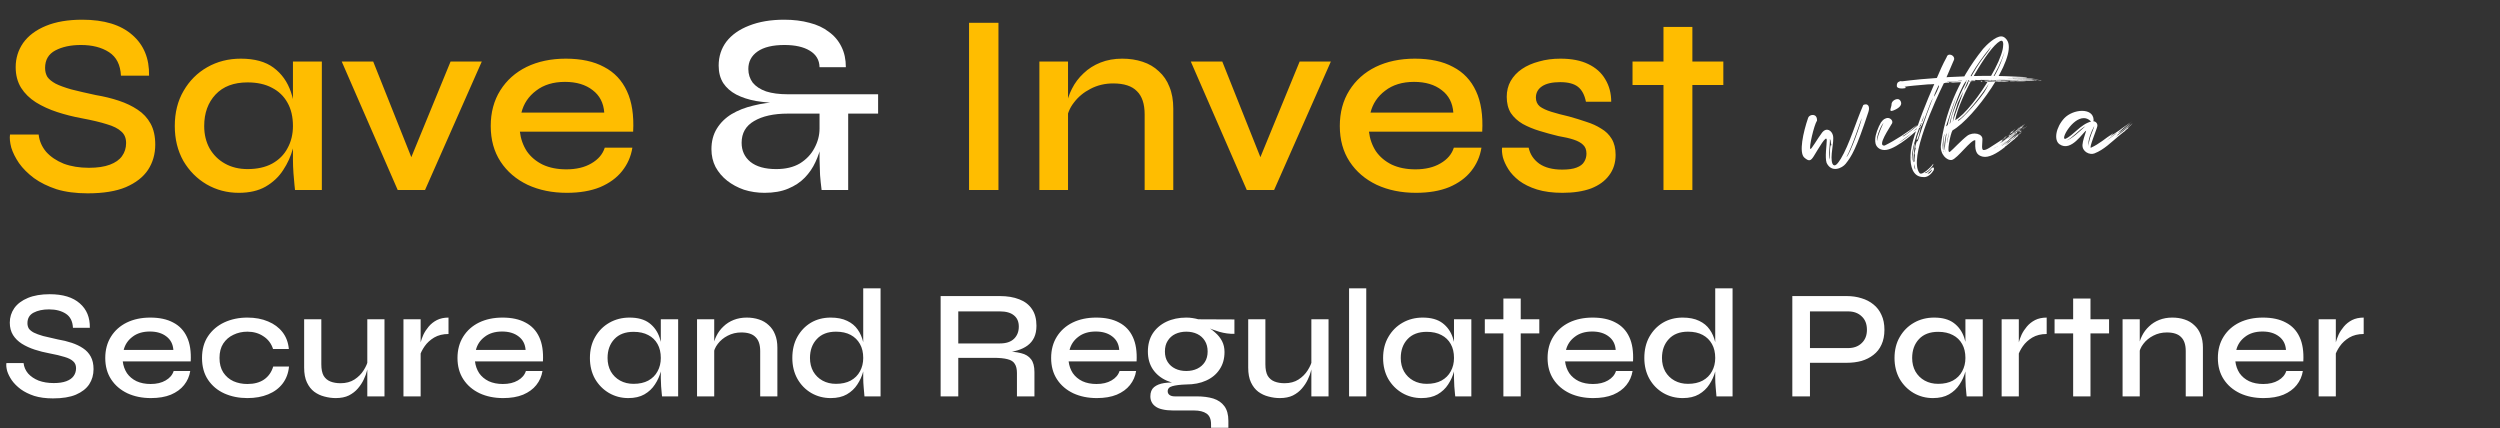 <svg width="969" height="166" viewBox="0 0 969 166" fill="none" xmlns="http://www.w3.org/2000/svg">
<rect x="0" y="0" width="969" height="166" fill="#333333" stroke="none"/>
<path d="M3.877 52.137H14.977C15.244 54.603 16.21 56.837 17.877 58.837C19.61 60.77 21.877 62.303 24.677 63.437C27.544 64.503 30.81 65.037 34.477 65.037C37.744 65.037 40.444 64.637 42.577 63.837C44.71 63.037 46.277 61.937 47.277 60.537C48.344 59.07 48.877 57.37 48.877 55.437C48.877 53.503 48.244 52.003 46.977 50.937C45.777 49.803 43.91 48.87 41.377 48.137C38.844 47.337 35.61 46.57 31.677 45.837C28.41 45.237 25.244 44.437 22.177 43.437C19.11 42.437 16.344 41.17 13.877 39.637C11.477 38.103 9.577 36.237 8.177 34.037C6.777 31.77 6.077 29.103 6.077 26.037C6.077 22.57 7.044 19.437 8.977 16.637C10.977 13.837 13.91 11.637 17.777 10.037C21.644 8.437 26.344 7.637 31.877 7.637C40.344 7.637 46.81 9.603 51.277 13.537C55.744 17.403 57.91 22.67 57.777 29.337H46.877C46.677 25.137 45.144 22.103 42.277 20.237C39.41 18.37 35.777 17.437 31.377 17.437C27.444 17.437 24.144 18.137 21.477 19.537C18.81 20.937 17.477 23.203 17.477 26.337C17.477 27.67 17.777 28.837 18.377 29.837C19.044 30.77 20.11 31.637 21.577 32.437C23.044 33.17 25.044 33.903 27.577 34.637C30.177 35.303 33.344 36.037 37.077 36.837C40.277 37.37 43.277 38.103 46.077 39.037C48.877 39.97 51.31 41.137 53.377 42.537C55.51 43.937 57.177 45.737 58.377 47.937C59.577 50.137 60.177 52.837 60.177 56.037C60.177 59.703 59.244 62.97 57.377 65.837C55.51 68.637 52.644 70.87 48.777 72.537C44.977 74.137 40.044 74.937 33.977 74.937C29.377 74.937 25.344 74.403 21.877 73.337C18.477 72.203 15.577 70.77 13.177 69.037C10.777 67.237 8.844 65.303 7.377 63.237C5.977 61.17 4.977 59.17 4.377 57.237C3.844 55.237 3.677 53.537 3.877 52.137ZM92.546 74.737C88.013 74.737 83.847 73.637 80.046 71.437C76.313 69.237 73.313 66.203 71.046 62.337C68.847 58.403 67.746 53.903 67.746 48.837C67.746 43.637 68.88 39.103 71.147 35.237C73.413 31.303 76.48 28.237 80.347 26.037C84.213 23.837 88.546 22.737 93.347 22.737C98.68 22.737 102.913 23.903 106.046 26.237C109.18 28.57 111.413 31.703 112.746 35.637C114.08 39.57 114.746 43.97 114.746 48.837C114.746 51.57 114.346 54.47 113.546 57.537C112.746 60.537 111.48 63.337 109.746 65.937C108.08 68.537 105.813 70.67 102.946 72.337C100.146 73.937 96.68 74.737 92.546 74.737ZM95.947 65.537C99.68 65.537 102.846 64.837 105.446 63.437C108.113 61.97 110.113 59.97 111.446 57.437C112.846 54.903 113.546 52.037 113.546 48.837C113.546 45.303 112.846 42.303 111.446 39.837C110.046 37.303 108.046 35.37 105.446 34.037C102.846 32.637 99.68 31.937 95.947 31.937C90.613 31.937 86.48 33.503 83.546 36.637C80.613 39.77 79.147 43.837 79.147 48.837C79.147 52.103 79.847 55.003 81.246 57.537C82.713 60.07 84.713 62.037 87.246 63.437C89.78 64.837 92.68 65.537 95.947 65.537ZM113.546 23.837H124.746V73.637H114.346C114.346 73.637 114.28 73.003 114.146 71.737C114.013 70.47 113.88 68.937 113.746 67.137C113.613 65.27 113.546 63.503 113.546 61.837V23.837ZM161.348 65.737H157.448L174.648 23.837H186.748L164.748 73.637H154.148L132.448 23.837H144.648L161.348 65.737ZM234.407 57.237H245.107C244.574 60.637 243.241 63.67 241.107 66.337C239.041 68.937 236.207 71.003 232.607 72.537C229.007 74.003 224.707 74.737 219.707 74.737C214.041 74.737 208.974 73.703 204.507 71.637C200.041 69.503 196.541 66.503 194.007 62.637C191.474 58.77 190.207 54.17 190.207 48.837C190.207 43.57 191.441 38.97 193.907 35.037C196.374 31.103 199.774 28.07 204.107 25.937C208.507 23.803 213.574 22.737 219.307 22.737C225.241 22.737 230.174 23.803 234.107 25.937C238.107 28.003 241.074 31.137 243.007 35.337C244.941 39.47 245.741 44.703 245.407 51.037H201.507C201.841 53.837 202.741 56.37 204.207 58.637C205.741 60.837 207.807 62.57 210.407 63.837C213.007 65.037 216.041 65.637 219.507 65.637C223.374 65.637 226.607 64.87 229.207 63.337C231.874 61.803 233.607 59.77 234.407 57.237ZM219.007 31.737C214.474 31.737 210.741 32.87 207.807 35.137C204.874 37.337 202.974 40.17 202.107 43.637H234.207C233.941 39.903 232.441 37.003 229.707 34.937C226.974 32.803 223.407 31.737 219.007 31.737ZM375.604 8.837H387.004V73.637H375.604V8.837ZM402.866 23.837H413.966V73.637H402.866V23.837ZM434.966 22.737C437.833 22.737 440.466 23.137 442.866 23.937C445.333 24.737 447.433 25.97 449.166 27.637C450.966 29.237 452.333 31.237 453.266 33.637C454.266 36.037 454.766 38.87 454.766 42.137V73.637H443.666V44.337C443.666 40.27 442.666 37.27 440.666 35.337C438.733 33.337 435.666 32.337 431.466 32.337C428.266 32.337 425.333 33.037 422.666 34.437C420.066 35.77 417.933 37.537 416.266 39.737C414.599 41.87 413.633 44.237 413.366 46.837L413.266 41.437C413.599 38.97 414.333 36.637 415.466 34.437C416.599 32.17 418.099 30.17 419.966 28.437C421.833 26.637 424.033 25.237 426.566 24.237C429.099 23.237 431.899 22.737 434.966 22.737ZM490.45 65.737H486.55L503.75 23.837H515.85L493.85 73.637H483.25L461.55 23.837H473.75L490.45 65.737ZM563.509 57.237H574.209C573.676 60.637 572.342 63.67 570.209 66.337C568.142 68.937 565.309 71.003 561.709 72.537C558.109 74.003 553.809 74.737 548.809 74.737C543.142 74.737 538.076 73.703 533.609 71.637C529.142 69.503 525.642 66.503 523.109 62.637C520.576 58.77 519.309 54.17 519.309 48.837C519.309 43.57 520.542 38.97 523.009 35.037C525.476 31.103 528.876 28.07 533.209 25.937C537.609 23.803 542.676 22.737 548.409 22.737C554.342 22.737 559.276 23.803 563.209 25.937C567.209 28.003 570.176 31.137 572.109 35.337C574.042 39.47 574.842 44.703 574.509 51.037H530.609C530.942 53.837 531.842 56.37 533.309 58.637C534.842 60.837 536.909 62.57 539.509 63.837C542.109 65.037 545.142 65.637 548.609 65.637C552.476 65.637 555.709 64.87 558.309 63.337C560.976 61.803 562.709 59.77 563.509 57.237ZM548.109 31.737C543.576 31.737 539.842 32.87 536.909 35.137C533.976 37.337 532.076 40.17 531.209 43.637H563.309C563.042 39.903 561.542 37.003 558.809 34.937C556.076 32.803 552.509 31.737 548.109 31.737ZM582.209 57.237H592.509C593.042 59.77 594.409 61.837 596.609 63.437C598.809 64.97 601.776 65.737 605.509 65.737C607.909 65.737 609.776 65.47 611.109 64.937C612.509 64.403 613.476 63.67 614.009 62.737C614.609 61.803 614.909 60.737 614.909 59.537C614.909 58.07 614.476 56.937 613.609 56.137C612.809 55.337 611.609 54.67 610.009 54.137C608.409 53.603 606.409 53.137 604.009 52.737C601.542 52.137 599.109 51.47 596.709 50.737C594.309 50.003 592.142 49.103 590.209 48.037C588.276 46.903 586.742 45.503 585.609 43.837C584.542 42.103 584.009 40.003 584.009 37.537C584.009 35.27 584.509 33.237 585.509 31.437C586.576 29.57 588.042 28.003 589.909 26.737C591.776 25.47 593.976 24.503 596.509 23.837C599.042 23.103 601.809 22.737 604.809 22.737C609.142 22.737 612.742 23.437 615.609 24.837C618.542 26.237 620.742 28.203 622.209 30.737C623.742 33.27 624.509 36.17 624.509 39.437H614.709C614.176 36.77 613.142 34.837 611.609 33.637C610.076 32.437 607.776 31.837 604.709 31.837C601.642 31.837 599.309 32.37 597.709 33.437C596.109 34.503 595.309 35.97 595.309 37.837C595.309 39.237 595.809 40.37 596.809 41.237C597.876 42.037 599.376 42.737 601.309 43.337C603.242 43.937 605.509 44.537 608.109 45.137C610.509 45.803 612.776 46.503 614.909 47.237C617.042 47.903 618.942 48.77 620.609 49.837C622.342 50.837 623.709 52.17 624.709 53.837C625.709 55.503 626.209 57.57 626.209 60.037C626.209 63.103 625.376 65.737 623.709 67.937C622.109 70.137 619.776 71.837 616.709 73.037C613.642 74.17 609.942 74.737 605.609 74.737C601.809 74.737 598.509 74.303 595.709 73.437C592.976 72.57 590.676 71.437 588.809 70.037C587.009 68.637 585.609 67.137 584.609 65.537C583.609 63.937 582.909 62.403 582.509 60.937C582.176 59.47 582.076 58.237 582.209 57.237ZM632.764 23.837H667.964V32.937H632.764V23.837ZM644.764 10.437H655.964V73.637H644.764V10.437Z" fill="#FFBD00"/>
<path d="M296.354 74.737C293.554 74.737 290.888 74.337 288.354 73.537C285.888 72.67 283.721 71.503 281.854 70.037C279.988 68.57 278.488 66.803 277.354 64.737C276.288 62.67 275.754 60.37 275.754 57.837C275.754 54.77 276.454 52.103 277.854 49.837C279.254 47.57 281.154 45.703 283.554 44.237C286.021 42.77 288.821 41.67 291.954 40.937C295.088 40.137 298.421 39.67 301.954 39.537L302.354 40.037C299.021 39.903 295.888 39.603 292.954 39.137C290.088 38.603 287.554 37.77 285.354 36.637C283.221 35.503 281.554 34.037 280.354 32.237C279.154 30.37 278.554 28.103 278.554 25.437C278.554 21.903 279.554 18.803 281.554 16.137C283.621 13.47 286.554 11.403 290.354 9.937C294.221 8.403 298.754 7.637 303.954 7.637C307.554 7.637 310.821 8.037 313.754 8.837C316.688 9.57 319.188 10.737 321.254 12.337C323.388 13.87 325.021 15.803 326.154 18.137C327.288 20.403 327.854 23.037 327.854 26.037H317.654C317.588 23.237 316.321 21.103 313.854 19.637C311.454 18.17 308.188 17.437 304.054 17.437C299.521 17.437 296.054 18.27 293.654 19.937C291.254 21.603 290.054 23.87 290.054 26.737C290.054 28.737 290.621 30.503 291.754 32.037C292.954 33.503 294.688 34.637 296.954 35.437C299.221 36.17 302.021 36.537 305.354 36.537H340.354V44.037H328.754V73.637H318.454C318.188 71.57 317.988 69.637 317.854 67.837C317.788 65.97 317.721 63.937 317.654 61.737C317.654 59.537 317.654 56.87 317.654 53.737L318.354 55.937C317.888 58.27 317.121 60.57 316.054 62.837C315.054 65.037 313.688 67.037 311.954 68.837C310.221 70.637 308.054 72.07 305.454 73.137C302.921 74.203 299.888 74.737 296.354 74.737ZM300.854 65.537C304.521 65.537 307.588 64.803 310.054 63.337C312.521 61.803 314.388 59.837 315.654 57.437C316.988 54.97 317.654 52.437 317.654 49.837V44.037H305.354C299.888 44.037 295.521 45.003 292.254 46.937C289.054 48.803 287.454 51.603 287.454 55.337C287.454 58.403 288.588 60.87 290.854 62.737C293.188 64.603 296.521 65.537 300.854 65.537ZM2.477 140.737H9.137C9.297 142.217 9.877 143.557 10.877 144.757C11.917 145.917 13.277 146.837 14.957 147.517C16.677 148.157 18.637 148.477 20.837 148.477C22.797 148.477 24.417 148.237 25.697 147.757C26.977 147.277 27.917 146.617 28.517 145.777C29.157 144.897 29.477 143.877 29.477 142.717C29.477 141.557 29.097 140.657 28.337 140.017C27.617 139.337 26.497 138.777 24.977 138.337C23.457 137.857 21.517 137.397 19.157 136.957C17.197 136.597 15.297 136.117 13.457 135.517C11.617 134.917 9.957 134.157 8.477 133.237C7.037 132.317 5.897 131.197 5.057 129.877C4.217 128.517 3.797 126.917 3.797 125.077C3.797 122.997 4.377 121.117 5.537 119.437C6.737 117.757 8.497 116.437 10.817 115.477C13.137 114.517 15.957 114.037 19.277 114.037C24.357 114.037 28.237 115.217 30.917 117.577C33.597 119.897 34.897 123.057 34.817 127.057H28.277C28.157 124.537 27.237 122.717 25.517 121.597C23.797 120.477 21.617 119.917 18.977 119.917C16.617 119.917 14.637 120.337 13.037 121.177C11.437 122.017 10.637 123.377 10.637 125.257C10.637 126.057 10.817 126.757 11.177 127.357C11.577 127.917 12.217 128.437 13.097 128.917C13.977 129.357 15.177 129.797 16.697 130.237C18.257 130.637 20.157 131.077 22.397 131.557C24.317 131.877 26.117 132.317 27.797 132.877C29.477 133.437 30.937 134.137 32.177 134.977C33.457 135.817 34.457 136.897 35.177 138.217C35.897 139.537 36.257 141.157 36.257 143.077C36.257 145.277 35.697 147.237 34.577 148.957C33.457 150.637 31.737 151.977 29.417 152.977C27.137 153.937 24.177 154.417 20.537 154.417C17.777 154.417 15.357 154.097 13.277 153.457C11.237 152.777 9.497 151.917 8.057 150.877C6.617 149.797 5.457 148.637 4.577 147.397C3.737 146.157 3.137 144.957 2.777 143.797C2.457 142.597 2.357 141.577 2.477 140.737ZM67.319 143.797H73.739C73.419 145.837 72.619 147.657 71.339 149.257C70.099 150.817 68.399 152.057 66.239 152.977C64.079 153.857 61.499 154.297 58.499 154.297C55.099 154.297 52.059 153.677 49.379 152.437C46.699 151.157 44.599 149.357 43.079 147.037C41.559 144.717 40.799 141.957 40.799 138.757C40.799 135.597 41.539 132.837 43.019 130.477C44.499 128.117 46.539 126.297 49.139 125.017C51.779 123.737 54.819 123.097 58.259 123.097C61.819 123.097 64.779 123.737 67.139 125.017C69.539 126.257 71.319 128.137 72.479 130.657C73.639 133.137 74.119 136.277 73.919 140.077H47.579C47.779 141.757 48.319 143.277 49.199 144.637C50.119 145.957 51.359 146.997 52.919 147.757C54.479 148.477 56.299 148.837 58.379 148.837C60.699 148.837 62.639 148.377 64.199 147.457C65.799 146.537 66.839 145.317 67.319 143.797ZM58.079 128.497C55.359 128.497 53.119 129.177 51.359 130.537C49.599 131.857 48.459 133.557 47.939 135.637H67.199C67.039 133.397 66.139 131.657 64.499 130.417C62.859 129.137 60.719 128.497 58.079 128.497ZM112.019 142.057C111.779 144.617 110.959 146.817 109.559 148.657C108.159 150.497 106.279 151.897 103.919 152.857C101.599 153.817 98.919 154.297 95.879 154.297C92.599 154.297 89.619 153.697 86.939 152.497C84.299 151.297 82.199 149.537 80.639 147.217C79.079 144.897 78.299 142.077 78.299 138.757C78.299 135.437 79.079 132.617 80.639 130.297C82.199 127.977 84.299 126.197 86.939 124.957C89.619 123.717 92.599 123.097 95.879 123.097C98.919 123.097 101.599 123.597 103.919 124.597C106.239 125.557 108.099 126.937 109.499 128.737C110.899 130.537 111.719 132.717 111.959 135.277H105.839C105.159 133.157 103.919 131.517 102.119 130.357C100.359 129.157 98.279 128.557 95.879 128.557C93.919 128.557 92.119 128.957 90.479 129.757C88.839 130.517 87.519 131.657 86.519 133.177C85.559 134.657 85.079 136.517 85.079 138.757C85.079 140.957 85.559 142.817 86.519 144.337C87.519 145.857 88.839 146.997 90.479 147.757C92.119 148.477 93.919 148.837 95.879 148.837C98.519 148.837 100.679 148.257 102.359 147.097C104.079 145.897 105.259 144.217 105.899 142.057H112.019ZM149.026 153.637H142.366V123.757H149.026V153.637ZM142.726 139.417L142.786 141.337C142.706 141.857 142.526 142.637 142.246 143.677C142.006 144.717 141.586 145.857 140.986 147.097C140.426 148.297 139.666 149.457 138.706 150.577C137.786 151.657 136.626 152.557 135.226 153.277C133.826 153.957 132.126 154.297 130.126 154.297C128.686 154.297 127.226 154.097 125.746 153.697C124.306 153.337 122.986 152.717 121.786 151.837C120.626 150.957 119.686 149.757 118.966 148.237C118.246 146.717 117.886 144.797 117.886 142.477V123.757H124.546V141.217C124.546 143.097 124.846 144.577 125.446 145.657C126.086 146.697 126.966 147.437 128.086 147.877C129.206 148.317 130.506 148.537 131.986 148.537C134.106 148.537 135.906 148.057 137.386 147.097C138.866 146.137 140.046 144.957 140.926 143.557C141.846 142.117 142.446 140.737 142.726 139.417ZM156.382 123.757H163.042V153.637H156.382V123.757ZM173.842 129.457C171.682 129.457 169.822 129.917 168.262 130.837C166.742 131.757 165.522 132.877 164.602 134.197C163.682 135.517 163.042 136.797 162.682 138.037L162.622 134.677C162.662 134.237 162.802 133.577 163.042 132.697C163.282 131.777 163.642 130.777 164.122 129.697C164.642 128.617 165.322 127.577 166.162 126.577C167.042 125.537 168.102 124.697 169.342 124.057C170.622 123.417 172.122 123.097 173.842 123.097V129.457ZM203.842 143.797H210.262C209.942 145.837 209.142 147.657 207.862 149.257C206.622 150.817 204.922 152.057 202.762 152.977C200.602 153.857 198.022 154.297 195.022 154.297C191.622 154.297 188.582 153.677 185.902 152.437C183.222 151.157 181.122 149.357 179.602 147.037C178.082 144.717 177.322 141.957 177.322 138.757C177.322 135.597 178.062 132.837 179.542 130.477C181.022 128.117 183.062 126.297 185.662 125.017C188.302 123.737 191.342 123.097 194.782 123.097C198.342 123.097 201.302 123.737 203.662 125.017C206.062 126.257 207.842 128.137 209.002 130.657C210.162 133.137 210.642 136.277 210.442 140.077H184.102C184.302 141.757 184.842 143.277 185.722 144.637C186.642 145.957 187.882 146.997 189.442 147.757C191.002 148.477 192.822 148.837 194.902 148.837C197.222 148.837 199.162 148.377 200.722 147.457C202.322 146.537 203.362 145.317 203.842 143.797ZM194.602 128.497C191.882 128.497 189.642 129.177 187.882 130.537C186.122 131.857 184.982 133.557 184.462 135.637H203.722C203.562 133.397 202.662 131.657 201.022 130.417C199.382 129.137 197.242 128.497 194.602 128.497ZM243.53 154.297C240.81 154.297 238.31 153.637 236.03 152.317C233.79 150.997 231.99 149.177 230.63 146.857C229.31 144.497 228.65 141.797 228.65 138.757C228.65 135.637 229.33 132.917 230.69 130.597C232.05 128.237 233.89 126.397 236.21 125.077C238.53 123.757 241.13 123.097 244.01 123.097C247.21 123.097 249.75 123.797 251.63 125.197C253.51 126.597 254.85 128.477 255.65 130.837C256.45 133.197 256.85 135.837 256.85 138.757C256.85 140.397 256.61 142.137 256.13 143.977C255.65 145.777 254.89 147.457 253.85 149.017C252.85 150.577 251.49 151.857 249.77 152.857C248.09 153.817 246.01 154.297 243.53 154.297ZM245.57 148.777C247.81 148.777 249.71 148.357 251.27 147.517C252.87 146.637 254.07 145.437 254.87 143.917C255.71 142.397 256.13 140.677 256.13 138.757C256.13 136.637 255.71 134.837 254.87 133.357C254.03 131.837 252.83 130.677 251.27 129.877C249.71 129.037 247.81 128.617 245.57 128.617C242.37 128.617 239.89 129.557 238.13 131.437C236.37 133.317 235.49 135.757 235.49 138.757C235.49 140.717 235.91 142.457 236.75 143.977C237.63 145.497 238.83 146.677 240.35 147.517C241.87 148.357 243.61 148.777 245.57 148.777ZM256.13 123.757H262.85V153.637H256.61C256.61 153.637 256.57 153.257 256.49 152.497C256.41 151.737 256.33 150.817 256.25 149.737C256.17 148.617 256.13 147.557 256.13 146.557V123.757ZM270.171 123.757H276.831V153.637H270.171V123.757ZM289.431 123.097C291.151 123.097 292.731 123.337 294.171 123.817C295.651 124.297 296.911 125.037 297.951 126.037C299.031 126.997 299.851 128.197 300.411 129.637C301.011 131.077 301.311 132.777 301.311 134.737V153.637H294.651V136.057C294.651 133.617 294.051 131.817 292.851 130.657C291.691 129.457 289.851 128.857 287.331 128.857C285.411 128.857 283.651 129.277 282.051 130.117C280.491 130.917 279.211 131.977 278.211 133.297C277.211 134.577 276.631 135.997 276.471 137.557L276.411 134.317C276.611 132.837 277.051 131.437 277.731 130.117C278.411 128.757 279.311 127.557 280.431 126.517C281.551 125.437 282.871 124.597 284.391 123.997C285.911 123.397 287.591 123.097 289.431 123.097ZM321.987 154.297C319.227 154.297 316.707 153.637 314.427 152.317C312.187 150.997 310.407 149.177 309.087 146.857C307.767 144.497 307.107 141.797 307.107 138.757C307.107 135.637 307.747 132.917 309.027 130.597C310.347 128.237 312.107 126.397 314.307 125.077C316.547 123.757 319.107 123.097 321.987 123.097C324.507 123.097 326.627 123.517 328.347 124.357C330.067 125.157 331.427 126.277 332.427 127.717C333.427 129.117 334.147 130.757 334.587 132.637C335.067 134.517 335.307 136.557 335.307 138.757C335.307 140.397 335.067 142.137 334.587 143.977C334.107 145.777 333.347 147.457 332.307 149.017C331.307 150.577 329.947 151.857 328.227 152.857C326.547 153.817 324.467 154.297 321.987 154.297ZM324.027 148.777C326.267 148.777 328.167 148.357 329.727 147.517C331.327 146.637 332.527 145.437 333.327 143.917C334.167 142.397 334.587 140.677 334.587 138.757C334.587 136.637 334.167 134.837 333.327 133.357C332.487 131.837 331.287 130.657 329.727 129.817C328.167 128.977 326.267 128.557 324.027 128.557C320.827 128.557 318.347 129.517 316.587 131.437C314.827 133.317 313.947 135.757 313.947 138.757C313.947 140.717 314.367 142.457 315.207 143.977C316.087 145.497 317.287 146.677 318.807 147.517C320.327 148.357 322.067 148.777 324.027 148.777ZM334.587 111.757H341.307V153.637H335.067C334.987 152.717 334.887 151.577 334.767 150.217C334.647 148.857 334.587 147.637 334.587 146.557V111.757ZM364.588 153.637V114.757H387.568C390.448 114.757 392.948 115.177 395.068 116.017C397.188 116.817 398.828 118.077 399.988 119.797C401.148 121.477 401.728 123.637 401.728 126.277C401.728 128.037 401.428 129.557 400.828 130.837C400.228 132.077 399.388 133.097 398.308 133.897C397.228 134.697 395.968 135.317 394.528 135.757C393.128 136.197 391.628 136.477 390.028 136.597L389.428 136.177C391.988 136.217 394.108 136.457 395.788 136.897C397.468 137.297 398.748 138.077 399.628 139.237C400.508 140.357 400.948 142.017 400.948 144.217V153.637H394.168V144.577C394.168 143.057 393.888 141.877 393.328 141.037C392.808 140.157 391.888 139.557 390.568 139.237C389.288 138.877 387.448 138.697 385.048 138.697H371.428V153.637H364.588ZM371.428 133.117H387.568C389.968 133.117 391.788 132.517 393.028 131.317C394.268 130.117 394.888 128.537 394.888 126.577C394.888 124.697 394.268 123.257 393.028 122.257C391.788 121.217 389.968 120.697 387.568 120.697H371.428V133.117ZM433.94 143.797H440.36C440.04 145.837 439.24 147.657 437.96 149.257C436.72 150.817 435.02 152.057 432.86 152.977C430.7 153.857 428.12 154.297 425.12 154.297C421.72 154.297 418.68 153.677 416 152.437C413.32 151.157 411.22 149.357 409.7 147.037C408.18 144.717 407.42 141.957 407.42 138.757C407.42 135.597 408.16 132.837 409.64 130.477C411.12 128.117 413.16 126.297 415.76 125.017C418.4 123.737 421.44 123.097 424.88 123.097C428.44 123.097 431.4 123.737 433.76 125.017C436.16 126.257 437.94 128.137 439.1 130.657C440.26 133.137 440.74 136.277 440.54 140.077H414.2C414.4 141.757 414.94 143.277 415.82 144.637C416.74 145.957 417.98 146.997 419.54 147.757C421.1 148.477 422.92 148.837 425 148.837C427.32 148.837 429.26 148.377 430.82 147.457C432.42 146.537 433.46 145.317 433.94 143.797ZM424.7 128.497C421.98 128.497 419.74 129.177 417.98 130.537C416.22 131.857 415.08 133.557 414.56 135.637H433.82C433.66 133.397 432.76 131.657 431.12 130.417C429.48 129.137 427.34 128.497 424.7 128.497ZM459.8 149.017C457 149.017 454.46 148.517 452.18 147.517C449.94 146.517 448.16 145.057 446.84 143.137C445.56 141.217 444.92 138.917 444.92 136.237C444.92 133.557 445.54 131.237 446.78 129.277C448.06 127.317 449.82 125.797 452.06 124.717C454.34 123.637 456.92 123.097 459.8 123.097C460.64 123.097 461.44 123.157 462.2 123.277C463 123.397 463.76 123.557 464.48 123.757L478.46 123.817V129.397C476.54 129.437 474.6 129.177 472.64 128.617C470.72 128.017 469.02 127.397 467.54 126.757L467.36 126.397C468.72 127.077 469.94 127.917 471.02 128.917C472.14 129.877 473.02 130.977 473.66 132.217C474.3 133.457 474.62 134.857 474.62 136.417C474.62 139.057 473.98 141.317 472.7 143.197C471.46 145.077 469.72 146.517 467.48 147.517C465.28 148.517 462.72 149.017 459.8 149.017ZM469.4 165.817V164.437C469.4 162.477 468.82 161.097 467.66 160.297C466.5 159.497 464.88 159.097 462.8 159.097H454.7C453.1 159.097 451.72 158.957 450.56 158.677C449.44 158.437 448.54 158.057 447.86 157.537C447.18 157.057 446.68 156.477 446.36 155.797C446.04 155.157 445.88 154.437 445.88 153.637C445.88 152.037 446.36 150.837 447.32 150.037C448.32 149.237 449.62 148.717 451.22 148.477C452.86 148.237 454.58 148.197 456.38 148.357L459.8 149.017C457.44 149.097 455.64 149.317 454.4 149.677C453.2 149.997 452.6 150.657 452.6 151.657C452.6 152.257 452.84 152.737 453.32 153.097C453.8 153.457 454.48 153.637 455.36 153.637H463.88C466.32 153.637 468.46 153.917 470.3 154.477C472.14 155.077 473.56 156.057 474.56 157.417C475.6 158.817 476.12 160.717 476.12 163.117V165.817H469.4ZM459.8 143.797C461.4 143.797 462.82 143.497 464.06 142.897C465.3 142.297 466.28 141.437 467 140.317C467.72 139.197 468.08 137.837 468.08 136.237C468.08 134.637 467.72 133.257 467 132.097C466.28 130.937 465.3 130.057 464.06 129.457C462.82 128.857 461.4 128.557 459.8 128.557C458.24 128.557 456.82 128.857 455.54 129.457C454.3 130.057 453.32 130.937 452.6 132.097C451.88 133.217 451.52 134.597 451.52 136.237C451.52 137.837 451.88 139.197 452.6 140.317C453.32 141.437 454.3 142.297 455.54 142.897C456.78 143.497 458.2 143.797 459.8 143.797ZM514.944 153.637H508.284V123.757H514.944V153.637ZM508.644 139.417L508.704 141.337C508.624 141.857 508.444 142.637 508.164 143.677C507.924 144.717 507.504 145.857 506.904 147.097C506.344 148.297 505.584 149.457 504.624 150.577C503.704 151.657 502.544 152.557 501.144 153.277C499.744 153.957 498.044 154.297 496.044 154.297C494.604 154.297 493.144 154.097 491.664 153.697C490.224 153.337 488.904 152.717 487.704 151.837C486.544 150.957 485.604 149.757 484.884 148.237C484.164 146.717 483.804 144.797 483.804 142.477V123.757H490.464V141.217C490.464 143.097 490.764 144.577 491.364 145.657C492.004 146.697 492.884 147.437 494.004 147.877C495.124 148.317 496.424 148.537 497.904 148.537C500.024 148.537 501.824 148.057 503.304 147.097C504.784 146.137 505.964 144.957 506.844 143.557C507.764 142.117 508.364 140.737 508.644 139.417ZM522.9 111.757H529.56V153.637H522.9V111.757ZM550.972 154.297C548.252 154.297 545.752 153.637 543.472 152.317C541.232 150.997 539.432 149.177 538.072 146.857C536.752 144.497 536.092 141.797 536.092 138.757C536.092 135.637 536.772 132.917 538.132 130.597C539.492 128.237 541.332 126.397 543.652 125.077C545.972 123.757 548.572 123.097 551.452 123.097C554.652 123.097 557.192 123.797 559.072 125.197C560.952 126.597 562.292 128.477 563.092 130.837C563.892 133.197 564.292 135.837 564.292 138.757C564.292 140.397 564.052 142.137 563.572 143.977C563.092 145.777 562.332 147.457 561.292 149.017C560.292 150.577 558.932 151.857 557.212 152.857C555.532 153.817 553.452 154.297 550.972 154.297ZM553.012 148.777C555.252 148.777 557.152 148.357 558.712 147.517C560.312 146.637 561.512 145.437 562.312 143.917C563.152 142.397 563.572 140.677 563.572 138.757C563.572 136.637 563.152 134.837 562.312 133.357C561.472 131.837 560.272 130.677 558.712 129.877C557.152 129.037 555.252 128.617 553.012 128.617C549.812 128.617 547.332 129.557 545.572 131.437C543.812 133.317 542.932 135.757 542.932 138.757C542.932 140.717 543.352 142.457 544.192 143.977C545.072 145.497 546.272 146.677 547.792 147.517C549.312 148.357 551.052 148.777 553.012 148.777ZM563.572 123.757H570.292V153.637H564.052C564.052 153.637 564.012 153.257 563.932 152.497C563.852 151.737 563.772 150.817 563.692 149.737C563.612 148.617 563.572 147.557 563.572 146.557V123.757ZM575.513 123.757H596.633V129.217H575.513V123.757ZM582.713 115.717H589.433V153.637H582.713V115.717ZM626.362 143.797H632.782C632.462 145.837 631.662 147.657 630.382 149.257C629.142 150.817 627.442 152.057 625.282 152.977C623.122 153.857 620.542 154.297 617.542 154.297C614.142 154.297 611.102 153.677 608.422 152.437C605.742 151.157 603.642 149.357 602.122 147.037C600.602 144.717 599.842 141.957 599.842 138.757C599.842 135.597 600.582 132.837 602.062 130.477C603.542 128.117 605.582 126.297 608.182 125.017C610.822 123.737 613.862 123.097 617.302 123.097C620.862 123.097 623.822 123.737 626.182 125.017C628.582 126.257 630.362 128.137 631.522 130.657C632.682 133.137 633.162 136.277 632.962 140.077H606.622C606.822 141.757 607.362 143.277 608.242 144.637C609.162 145.957 610.402 146.997 611.962 147.757C613.522 148.477 615.342 148.837 617.422 148.837C619.742 148.837 621.682 148.377 623.242 147.457C624.842 146.537 625.882 145.317 626.362 143.797ZM617.122 128.497C614.402 128.497 612.162 129.177 610.402 130.537C608.642 131.857 607.502 133.557 606.982 135.637H626.242C626.082 133.397 625.182 131.657 623.542 130.417C621.902 129.137 619.762 128.497 617.122 128.497ZM652.222 154.297C649.462 154.297 646.942 153.637 644.662 152.317C642.422 150.997 640.642 149.177 639.322 146.857C638.002 144.497 637.342 141.797 637.342 138.757C637.342 135.637 637.982 132.917 639.262 130.597C640.582 128.237 642.342 126.397 644.542 125.077C646.782 123.757 649.342 123.097 652.222 123.097C654.742 123.097 656.862 123.517 658.582 124.357C660.302 125.157 661.662 126.277 662.662 127.717C663.662 129.117 664.382 130.757 664.822 132.637C665.302 134.517 665.542 136.557 665.542 138.757C665.542 140.397 665.302 142.137 664.822 143.977C664.342 145.777 663.582 147.457 662.542 149.017C661.542 150.577 660.182 151.857 658.462 152.857C656.782 153.817 654.702 154.297 652.222 154.297ZM654.262 148.777C656.502 148.777 658.402 148.357 659.962 147.517C661.562 146.637 662.762 145.437 663.562 143.917C664.402 142.397 664.822 140.677 664.822 138.757C664.822 136.637 664.402 134.837 663.562 133.357C662.722 131.837 661.522 130.657 659.962 129.817C658.402 128.977 656.502 128.557 654.262 128.557C651.062 128.557 648.582 129.517 646.822 131.437C645.062 133.317 644.182 135.757 644.182 138.757C644.182 140.717 644.602 142.457 645.442 143.977C646.322 145.497 647.522 146.677 649.042 147.517C650.562 148.357 652.302 148.777 654.262 148.777ZM664.822 111.757H671.542V153.637H665.302C665.222 152.717 665.122 151.577 665.002 150.217C664.882 148.857 664.822 147.637 664.822 146.557V111.757ZM700.583 140.617V134.917H716.303C718.503 134.917 720.263 134.277 721.583 132.997C722.943 131.717 723.623 129.997 723.623 127.837C723.623 125.597 722.943 123.857 721.583 122.617C720.263 121.337 718.503 120.697 716.303 120.697H701.543V153.637H694.703V114.757H715.823C717.863 114.757 719.763 115.037 721.523 115.597C723.283 116.117 724.823 116.917 726.143 117.997C727.503 119.077 728.543 120.437 729.263 122.077C730.023 123.677 730.403 125.597 730.403 127.837C730.403 130.037 730.023 131.957 729.263 133.597C728.543 135.197 727.503 136.517 726.143 137.557C724.823 138.597 723.283 139.377 721.523 139.897C719.763 140.377 717.863 140.617 715.823 140.617H700.583ZM749.194 154.297C746.474 154.297 743.974 153.637 741.694 152.317C739.454 150.997 737.654 149.177 736.294 146.857C734.974 144.497 734.314 141.797 734.314 138.757C734.314 135.637 734.994 132.917 736.354 130.597C737.714 128.237 739.554 126.397 741.874 125.077C744.194 123.757 746.794 123.097 749.674 123.097C752.874 123.097 755.414 123.797 757.294 125.197C759.174 126.597 760.514 128.477 761.314 130.837C762.114 133.197 762.514 135.837 762.514 138.757C762.514 140.397 762.274 142.137 761.794 143.977C761.314 145.777 760.554 147.457 759.514 149.017C758.514 150.577 757.154 151.857 755.434 152.857C753.754 153.817 751.674 154.297 749.194 154.297ZM751.234 148.777C753.474 148.777 755.374 148.357 756.934 147.517C758.534 146.637 759.734 145.437 760.534 143.917C761.374 142.397 761.794 140.677 761.794 138.757C761.794 136.637 761.374 134.837 760.534 133.357C759.694 131.837 758.494 130.677 756.934 129.877C755.374 129.037 753.474 128.617 751.234 128.617C748.034 128.617 745.554 129.557 743.794 131.437C742.034 133.317 741.154 135.757 741.154 138.757C741.154 140.717 741.574 142.457 742.414 143.977C743.294 145.497 744.494 146.677 746.014 147.517C747.534 148.357 749.274 148.777 751.234 148.777ZM761.794 123.757H768.514V153.637H762.274C762.274 153.637 762.234 153.257 762.154 152.497C762.074 151.737 761.994 150.817 761.914 149.737C761.834 148.617 761.794 147.557 761.794 146.557V123.757ZM775.835 123.757H782.495V153.637H775.835V123.757ZM793.295 129.457C791.135 129.457 789.275 129.917 787.715 130.837C786.195 131.757 784.975 132.877 784.055 134.197C783.135 135.517 782.495 136.797 782.135 138.037L782.075 134.677C782.115 134.237 782.255 133.577 782.495 132.697C782.735 131.777 783.095 130.777 783.575 129.697C784.095 128.617 784.775 127.577 785.615 126.577C786.495 125.537 787.555 124.697 788.795 124.057C790.075 123.417 791.575 123.097 793.295 123.097V129.457ZM796.352 123.757H817.472V129.217H796.352V123.757ZM803.552 115.717H810.272V153.637H803.552V115.717ZM822.71 123.757H829.37V153.637H822.71V123.757ZM841.97 123.097C843.69 123.097 845.27 123.337 846.71 123.817C848.19 124.297 849.45 125.037 850.49 126.037C851.57 126.997 852.39 128.197 852.95 129.637C853.55 131.077 853.85 132.777 853.85 134.737V153.637H847.19V136.057C847.19 133.617 846.59 131.817 845.39 130.657C844.23 129.457 842.39 128.857 839.87 128.857C837.95 128.857 836.19 129.277 834.59 130.117C833.03 130.917 831.75 131.977 830.75 133.297C829.75 134.577 829.17 135.997 829.01 137.557L828.95 134.317C829.15 132.837 829.59 131.437 830.27 130.117C830.95 128.757 831.85 127.557 832.97 126.517C834.09 125.437 835.41 124.597 836.93 123.997C838.45 123.397 840.13 123.097 841.97 123.097ZM886.166 143.797H892.586C892.266 145.837 891.466 147.657 890.186 149.257C888.946 150.817 887.246 152.057 885.086 152.977C882.926 153.857 880.346 154.297 877.346 154.297C873.946 154.297 870.906 153.677 868.226 152.437C865.546 151.157 863.446 149.357 861.926 147.037C860.406 144.717 859.646 141.957 859.646 138.757C859.646 135.597 860.386 132.837 861.866 130.477C863.346 128.117 865.386 126.297 867.986 125.017C870.626 123.737 873.666 123.097 877.106 123.097C880.666 123.097 883.626 123.737 885.986 125.017C888.386 126.257 890.166 128.137 891.326 130.657C892.486 133.137 892.966 136.277 892.766 140.077H866.426C866.626 141.757 867.166 143.277 868.046 144.637C868.966 145.957 870.206 146.997 871.766 147.757C873.326 148.477 875.146 148.837 877.226 148.837C879.546 148.837 881.486 148.377 883.046 147.457C884.646 146.537 885.686 145.317 886.166 143.797ZM876.926 128.497C874.206 128.497 871.966 129.177 870.206 130.537C868.446 131.857 867.306 133.557 866.786 135.637H886.046C885.886 133.397 884.986 131.657 883.346 130.417C881.706 129.137 879.566 128.497 876.926 128.497ZM898.706 123.757H905.366V153.637H898.706V123.757ZM916.166 129.457C914.006 129.457 912.146 129.917 910.586 130.837C909.066 131.757 907.846 132.877 906.926 134.197C906.006 135.517 905.366 136.797 905.006 138.037L904.946 134.677C904.986 134.237 905.126 133.577 905.366 132.697C905.606 131.777 905.966 130.777 906.446 129.697C906.966 128.617 907.646 127.577 908.486 126.577C909.366 125.537 910.426 124.697 911.666 124.057C912.946 123.417 914.446 123.097 916.166 123.097V129.457Z" fill="white"/>
<path d="M709.915 56.407C709.435 55.147 709.795 54.607 709.255 53.887C709.435 55.567 708.535 60.067 709.315 61.867C709.255 60.667 709.135 55.267 709.915 56.407ZM721.615 45.787C721.495 45.727 718.075 56.587 715.675 60.907C717.055 59.887 721.435 47.527 721.615 45.787ZM713.515 61.507C716.815 56.047 719.335 47.227 722.215 40.687C723.955 39.847 724.915 41.227 724.195 43.387C719.395 57.967 717.655 60.607 715.375 63.487C714.055 65.167 709.915 67.147 707.995 63.127C707.275 61.027 708.055 56.047 708.055 54.367C708.055 51.787 704.815 57.667 703.015 60.547C701.875 62.347 701.215 62.707 699.355 61.087C697.195 59.167 698.875 51.367 700.855 45.607C701.335 44.287 704.395 43.747 704.275 46.747C703.075 48.547 701.095 57.307 701.695 57.667C701.695 58.627 704.695 53.347 706.255 51.367C708.055 49.147 710.035 50.707 710.455 52.507C711.055 54.967 709.135 60.847 710.275 63.487C711.055 64.987 712.255 63.547 713.515 61.507ZM718.135 57.667C718.015 57.907 717.835 58.207 717.715 58.387C717.835 58.327 717.955 58.027 718.135 57.667ZM735.492 38.407C735.672 38.407 735.912 38.467 736.032 38.527C736.692 38.827 738.432 41.047 733.812 42.847C731.772 43.627 733.212 41.407 733.152 40.567C733.092 39.307 734.472 38.407 735.492 38.407ZM731.652 45.727H731.832C732.912 45.787 734.112 47.107 733.092 48.247C732.612 49.267 727.272 56.887 730.512 56.407C734.532 54.427 739.512 51.187 743.172 48.307C739.752 51.667 737.712 52.507 737.472 52.807C737.292 53.647 744.252 48.007 744.792 47.227C746.352 46.027 745.572 46.807 745.632 46.867C745.692 47.107 739.452 52.147 745.512 47.467C745.392 47.587 741.732 50.767 741.432 51.067C741.912 50.707 744.192 49.147 745.092 48.427C743.052 50.707 735.552 57.367 731.232 58.087C728.832 58.447 727.332 57.127 726.972 55.687C726.492 53.587 727.272 51.247 728.172 49.207C728.232 48.967 728.352 48.847 728.352 48.787C728.352 48.667 728.472 48.607 728.472 48.607C728.472 48.607 728.592 48.427 728.712 48.127C728.832 47.827 729.012 47.527 729.012 47.527C730.092 46.087 730.452 46.087 731.232 45.787C731.352 45.727 731.532 45.727 731.652 45.727ZM745.092 48.427L745.152 48.367C745.692 47.947 745.512 48.067 745.092 48.427ZM729.792 47.947C728.832 49.207 727.092 53.467 727.572 54.727C727.572 52.447 730.932 45.967 729.792 47.947ZM740.892 51.667C740.592 51.847 736.332 55.087 736.152 55.207C735.972 55.327 736.812 54.967 739.272 53.047L740.892 51.667ZM755.724 21.187C756.804 21.187 758.004 22.387 757.164 23.647C755.844 26.767 755.004 28.687 754.464 29.947C754.644 29.947 754.824 29.887 755.064 29.887C758.484 29.767 764.484 29.407 768.804 29.407H770.544C775.464 29.407 779.844 29.587 785.184 29.887C785.664 30.007 786.024 30.007 785.544 30.067C784.704 30.127 782.424 30.187 779.784 30.187C780.264 30.247 779.964 30.187 780.324 30.307C780.744 30.187 788.844 30.367 788.844 30.487C788.844 30.547 780.864 30.547 780.084 30.547C778.584 30.547 777.984 30.547 778.164 30.607C779.184 30.667 794.004 30.487 789.324 30.727C788.484 30.727 780.264 30.727 780.384 30.727C780.444 30.727 788.064 30.907 787.704 30.907C787.224 30.907 787.164 30.907 787.524 30.907C787.764 30.907 788.004 31.027 788.004 31.027C788.004 31.087 787.344 31.027 786.264 31.027C783.624 30.967 781.584 30.967 775.164 30.967C770.184 30.967 768.204 31.027 768.024 30.967C767.844 30.907 767.784 30.907 767.784 30.967C767.784 31.027 767.424 31.027 766.884 31.027C766.404 31.027 765.864 31.027 765.804 30.967C765.744 30.907 765.624 30.967 765.624 31.027C765.624 31.087 765.384 31.207 764.304 31.207C763.344 31.207 763.164 31.207 763.464 31.147C763.764 31.087 763.704 31.087 763.164 31.087C762.804 31.087 762.324 31.147 762.144 31.207C761.964 31.267 761.244 31.267 760.224 31.267C759.324 31.267 758.724 31.387 758.904 31.387C759.084 31.387 757.224 31.447 754.944 31.567C754.884 31.567 754.764 31.687 754.704 31.687C755.964 31.627 758.844 31.447 759.384 31.447C759.984 31.447 761.964 31.387 761.904 31.387C761.724 31.327 762.264 31.327 762.624 31.387C762.924 31.447 763.044 31.447 763.104 31.387C763.164 31.327 763.524 31.267 763.944 31.267H764.664C764.424 31.267 764.244 31.327 764.004 31.327C763.344 31.387 763.404 31.387 764.244 31.387C764.784 31.387 765.084 31.327 765.084 31.267C765.084 31.207 765.204 31.207 765.324 31.267C765.444 31.267 765.684 31.387 765.924 31.387C766.164 31.387 765.144 31.447 763.704 31.447C762.264 31.447 760.944 31.627 760.884 31.627C760.824 31.627 761.064 31.687 761.424 31.687C762.324 31.687 762.324 31.747 761.544 31.867H761.484C761.124 31.867 760.644 31.927 760.284 31.927H760.164C759.984 31.927 759.804 31.867 759.624 31.867C759.144 31.867 758.784 31.927 758.364 31.927H758.424H758.364H758.304C757.944 31.927 757.644 31.987 757.284 31.987C757.464 31.987 757.224 31.987 756.984 31.987H756.624H756.024C755.904 31.987 755.904 31.927 756.204 31.927C756.864 31.927 756.864 31.807 755.964 31.807C755.424 31.807 755.304 31.867 755.424 31.927C755.484 31.927 755.424 32.047 755.424 32.047H754.644C754.404 32.047 754.164 32.107 753.924 32.107V32.167C753.924 32.167 753.624 32.227 753.444 32.227C750.324 38.587 739.584 61.507 744.024 67.087C744.924 68.167 748.404 64.867 749.304 63.487C749.724 63.967 747.024 66.847 746.244 66.847C745.944 67.387 747.024 67.087 748.284 65.647C749.004 64.627 749.964 64.567 749.484 66.007C748.764 67.207 747.384 68.647 745.824 68.647C744.264 68.647 743.004 68.287 741.984 66.967C740.184 64.627 740.064 59.707 741.384 54.847C743.604 47.107 746.544 39.847 749.724 32.587C748.824 32.647 748.404 32.707 747.264 32.707C743.544 33.007 739.644 33.367 738.324 33.607C738.024 33.667 738.924 34.027 738.744 34.087C736.944 34.567 735.204 34.207 735.204 33.367C735.204 32.407 735.324 31.867 736.524 31.447C736.824 31.447 737.064 31.507 737.304 31.507C740.244 31.207 740.364 31.087 744.384 30.727C746.424 30.547 748.464 30.367 750.504 30.247C750.564 30.247 750.684 30.187 750.744 30.187C751.884 27.547 752.844 25.207 754.524 22.147C754.704 21.487 755.124 21.187 755.604 21.187H755.724ZM780.384 30.427H780.804C781.044 30.427 780.924 30.487 780.504 30.487C780.084 30.487 779.844 30.427 780.024 30.427H780.384ZM768.084 30.607H768.384C768.744 30.607 768.564 30.607 767.964 30.607C767.364 30.607 767.064 30.607 767.304 30.607H767.844H768.084ZM768.324 30.787C768.624 30.787 768.864 30.847 768.804 30.847H768.144H766.944C766.944 30.847 767.424 30.787 767.964 30.787H768.324ZM748.884 30.847V30.907C748.764 30.907 748.764 30.847 748.884 30.847ZM786.084 30.907H786.444C786.624 30.907 786.564 30.967 786.264 30.967H786.144C785.904 30.967 785.844 30.907 785.904 30.907H786.084ZM748.224 30.907H748.464L747.084 31.027H747.144C746.604 31.087 744.504 31.267 744.324 31.267C743.424 31.267 746.904 30.907 748.224 30.907ZM764.784 30.907C764.904 30.907 765.084 30.967 765.084 30.967C765.084 30.967 764.904 31.027 764.784 31.027C764.664 31.027 764.484 30.967 764.484 30.967C764.484 30.967 764.664 30.907 764.784 30.907ZM782.904 31.087C780.924 31.087 777.924 31.147 774.564 31.147H771.804C769.644 31.147 769.104 31.207 769.044 31.267C768.924 31.327 769.224 31.327 770.844 31.327C773.364 31.267 773.904 31.327 772.884 31.387C772.164 31.447 772.164 31.447 773.364 31.447C774.384 31.447 774.624 31.447 774.204 31.507C773.544 31.567 772.164 31.507 771.924 31.447H770.304C769.464 31.447 769.044 31.507 769.224 31.507C770.004 31.567 769.764 31.687 768.924 31.687C768.264 31.687 768.144 31.687 768.264 31.567C768.384 31.447 768.384 31.447 768.024 31.507C767.784 31.567 767.664 31.687 767.724 31.687C767.724 31.687 767.784 31.747 767.724 31.747C768.084 31.747 768.444 31.687 768.804 31.687H771.024C771.804 31.687 772.464 31.627 773.244 31.627H776.304H777.144C777.324 31.627 777.504 31.567 777.564 31.567H778.044H778.224H778.164H778.644C778.524 31.567 778.284 31.447 778.104 31.447C777.324 31.327 776.844 31.327 775.584 31.447C775.224 31.447 775.164 31.507 775.404 31.447C775.704 31.387 775.704 31.327 775.404 31.327C775.284 31.327 776.004 31.267 777.204 31.267H778.524C780.564 31.267 782.124 31.327 782.304 31.327C782.484 31.387 782.424 31.387 782.064 31.387C781.764 31.387 780.984 31.327 780.264 31.327C779.004 31.327 779.004 31.327 779.124 31.447L779.184 31.507H780.804H783.024H784.944H785.424C785.184 31.447 784.764 31.447 784.584 31.447H784.044C783.984 31.447 785.664 31.327 788.604 31.327C788.964 31.327 789.264 31.267 789.564 31.267C789.444 31.267 789.384 31.207 789.264 31.207C789.324 31.207 789.264 31.147 789.144 31.147C789.024 31.147 788.844 31.147 788.844 31.207C788.844 31.267 788.724 31.267 788.544 31.207C788.364 31.147 787.944 31.147 787.044 31.147H785.784C785.784 31.147 784.524 31.087 782.904 31.087ZM789.564 31.267C791.784 31.627 791.964 31.147 789.564 31.267V31.267ZM774.324 31.327H774.684C774.864 31.327 774.684 31.327 774.324 31.327C773.964 31.327 773.844 31.327 774.024 31.327H774.324ZM767.844 31.327H767.604C767.544 31.327 767.604 31.387 767.844 31.387H767.964C768.264 31.387 768.264 31.327 768.084 31.327H767.964H767.844ZM781.224 31.447H781.644C781.884 31.447 781.704 31.507 781.284 31.507C780.864 31.507 780.624 31.447 780.804 31.447H781.224ZM758.004 31.627H758.184C758.424 31.627 758.304 31.687 757.884 31.687C757.464 31.687 757.224 31.627 757.404 31.627H757.764H758.004ZM764.004 31.627H763.464H763.104C762.444 31.627 762.384 31.747 762.624 31.747H763.284C763.524 31.747 763.764 31.747 764.124 31.687C764.424 31.687 764.424 31.627 764.004 31.627ZM760.044 31.687C760.224 31.687 760.344 31.747 760.344 31.747C760.284 31.747 759.504 31.867 758.664 31.867C757.824 31.867 757.224 31.867 757.284 31.867C757.344 31.867 758.124 31.747 758.964 31.747C759.024 31.747 759.084 31.687 759.144 31.687H760.044ZM745.584 31.687H745.644C745.704 31.687 745.704 31.747 745.644 31.747C745.404 31.807 744.324 31.987 743.124 31.987C743.364 31.927 745.044 31.687 745.584 31.687ZM754.704 31.927H755.064C755.064 31.927 754.644 32.047 753.984 32.047V31.987C754.044 31.987 754.104 31.927 754.164 31.927H754.704ZM743.064 32.587C743.184 32.587 743.424 32.647 743.544 32.647C742.884 32.707 742.824 32.707 743.064 32.587ZM751.464 33.127C751.464 33.127 751.404 33.187 751.344 33.187C751.344 33.187 749.664 36.667 749.604 37.327C749.544 38.047 752.064 33.067 751.464 33.127ZM749.364 37.747C747.624 40.387 746.244 46.327 744.384 49.447C744.504 50.047 743.244 54.967 742.884 54.187C742.704 53.587 743.964 50.467 744.264 49.687L744.204 49.747C743.964 50.227 746.004 44.467 745.764 44.827C740.544 56.767 740.844 62.047 741.264 62.347C741.024 61.147 741.984 55.207 742.284 55.627C742.164 55.807 741.264 63.787 741.864 62.767C741.864 62.707 742.044 62.707 742.164 62.227C741.744 62.827 742.404 59.767 742.164 59.827C741.924 59.887 742.104 58.927 742.524 57.427C742.464 57.427 742.464 57.367 742.404 57.307C742.164 56.647 743.064 54.547 743.064 54.547C743.124 54.607 743.244 54.727 743.244 54.967C745.164 48.667 748.884 38.467 749.364 37.747ZM741.984 63.547C741.864 65.047 742.284 65.707 742.344 65.707C742.404 65.707 742.284 64.987 741.984 63.547ZM748.764 65.767C748.704 65.767 748.524 66.007 748.524 66.007C748.524 66.007 747.384 67.207 747.084 67.207H747.024H747.084C747.144 67.207 747.264 67.327 747.504 67.267C747.804 67.267 748.284 66.847 748.704 66.187C748.824 65.947 748.764 65.767 748.764 65.767ZM775.703 14.107C776.663 14.107 777.623 14.887 778.163 15.967C781.583 22.747 765.263 45.727 756.803 50.527C756.023 51.607 754.283 59.947 755.843 58.807C756.983 57.907 760.223 54.367 762.503 52.627C764.723 51.007 768.623 51.727 768.383 54.127V54.247C768.383 55.687 767.903 58.087 768.803 58.147C770.123 58.207 771.323 57.067 776.483 53.827C776.543 53.827 776.663 53.767 776.663 53.707C776.663 53.647 776.843 53.407 777.083 53.227C777.383 52.987 777.743 52.687 777.743 52.747C777.743 52.747 777.683 52.927 777.623 52.987C777.563 53.047 777.383 53.167 777.203 53.347C777.143 53.407 777.023 53.587 776.903 53.647C776.483 54.007 776.303 54.127 776.183 54.127C776.123 54.127 776.003 54.187 775.943 54.307C775.823 54.487 775.763 54.487 776.003 54.427C776.183 54.367 776.183 54.367 776.003 54.547C775.883 54.667 776.063 54.547 776.363 54.367C776.783 54.067 776.783 54.127 775.703 54.967C774.923 55.627 774.083 56.347 776.423 54.547C776.843 54.247 777.263 53.827 777.443 53.707C778.043 53.287 778.043 53.227 777.443 53.707C777.323 53.827 777.143 53.947 776.963 54.127C776.243 54.727 775.583 55.327 775.583 55.387C775.583 55.447 775.943 55.147 777.563 53.827C778.943 52.627 780.143 51.727 781.523 50.527L781.643 50.467C781.883 50.287 782.303 49.927 782.603 49.687C782.963 49.387 783.143 49.207 783.323 49.027H783.443V48.967H783.503L783.563 48.907L783.683 48.847C783.863 48.727 783.563 48.907 783.743 48.787L783.863 48.667L783.983 48.607L784.103 48.487H784.163V48.427H784.223H784.283H784.343C784.343 48.427 784.283 48.367 784.343 48.367H784.403H784.463L784.523 48.307V48.247H784.583H784.643V48.187H784.703L784.763 48.127L784.823 48.067H784.883V48.007H785.003H784.943L784.883 48.067V48.127H784.823L784.763 48.187H784.703V48.247H784.643L784.583 48.307L784.523 48.367H784.463L784.403 48.427H784.343V48.487H784.283V48.547H784.223V48.607H784.163L784.103 48.667H784.043L783.983 48.727H783.923V48.787H783.863L783.803 48.847L783.743 48.907H783.683V48.967H783.623L783.563 49.027L783.503 49.087H783.443V49.207C783.323 49.267 783.143 49.507 782.903 49.687C782.603 49.927 782.123 50.347 781.763 50.647C781.583 50.827 781.283 50.947 781.163 51.067C780.563 51.547 780.443 51.667 780.623 51.607C780.803 51.547 780.383 51.907 779.603 52.507C778.883 53.047 778.163 53.647 778.043 53.827C777.863 54.007 778.463 53.647 779.843 52.447C780.623 51.787 781.283 51.247 781.823 50.827C782.783 50.047 783.383 49.447 783.563 49.207H783.623H783.563H783.623V49.147H783.683C783.623 49.207 783.803 49.027 783.743 49.087L783.803 49.027L783.863 48.967H783.923V48.907H783.983H784.043V48.847H784.103V48.787H784.163L784.223 48.727H784.283V48.667H784.343V48.607H784.403L784.463 48.547H784.523V48.487V48.547C784.463 48.547 784.343 48.667 784.343 48.667C784.283 48.727 784.283 48.727 784.223 48.847L784.163 48.907L784.043 48.967C783.983 49.027 783.863 49.207 783.863 49.267V49.327C783.683 49.447 783.443 49.627 783.443 49.687C783.443 49.747 783.323 49.807 783.263 49.807C783.143 49.807 783.083 49.867 782.783 50.167C782.603 50.407 782.243 50.767 782.003 50.887L781.943 50.947C781.583 51.187 781.523 51.247 781.823 51.247C781.943 51.247 781.943 51.307 781.763 51.427C781.643 51.487 781.583 51.547 781.643 51.547C781.703 51.547 781.583 51.727 781.283 51.967C780.923 52.267 779.783 53.167 778.463 54.367L778.103 54.667C776.963 55.687 776.123 56.347 776.003 56.467C775.883 56.527 775.883 56.587 775.943 56.587C776.003 56.587 777.023 55.807 778.223 54.847C779.123 54.127 780.143 53.347 780.983 52.627C781.643 52.087 782.183 51.667 782.183 51.667C782.183 51.667 781.883 51.967 781.403 52.327C780.863 52.747 780.623 52.927 780.743 52.927C780.863 52.927 781.283 52.627 781.643 52.327C782.003 52.027 782.303 51.787 782.303 51.847C782.243 52.027 781.043 53.047 780.863 53.047C780.743 53.047 780.683 53.167 780.683 53.227C780.683 53.347 780.683 53.407 780.503 53.407C780.323 53.407 780.323 53.467 780.383 53.467C780.443 53.467 780.323 53.647 779.783 54.067C779.303 54.487 779.123 54.547 779.243 54.427C779.363 54.307 779.123 54.427 778.583 54.847C778.523 54.907 778.403 54.967 778.343 55.027C777.983 55.327 777.923 55.387 778.103 55.327C778.283 55.207 778.223 55.327 777.743 55.747C777.563 55.927 777.263 56.107 777.083 56.287C777.263 56.167 777.563 55.987 777.743 55.867C777.863 55.807 778.103 55.567 778.463 55.267C779.543 54.427 781.103 53.167 782.603 51.907C782.783 51.727 783.683 51.067 783.863 50.887L783.803 50.947L783.743 51.007L783.683 51.067L783.563 51.187L783.443 51.307C783.263 51.547 783.503 51.247 783.263 51.487C783.203 51.547 783.203 51.547 783.203 51.607L782.963 51.847C782.903 51.907 782.723 51.967 782.663 52.027L782.603 52.087C782.543 52.147 782.423 52.207 782.363 52.267C782.243 52.387 782.183 52.567 782.183 52.687C782.063 52.807 781.883 52.927 781.763 53.047C781.703 53.107 781.523 53.227 781.463 53.287C781.403 53.347 781.283 53.407 781.223 53.467C781.163 53.527 781.103 53.587 781.103 53.647C780.323 54.307 779.423 55.027 778.703 55.627C778.343 55.927 777.923 56.287 777.623 56.527L777.563 56.587L777.443 56.647H777.503H777.443L777.383 56.707V56.647H777.443L777.323 56.707L777.263 56.767L777.143 56.827C777.083 56.887 777.023 57.007 777.023 57.067C773.843 59.587 770.783 61.207 768.563 60.727C765.503 60.067 765.503 57.607 765.623 54.367C764.063 53.947 758.723 61.447 756.563 61.987C754.583 62.347 751.883 59.767 752.303 56.167C753.683 45.007 758.423 31.687 768.623 18.967C770.003 17.347 773.483 14.047 775.703 14.107ZM775.763 15.787C775.643 15.787 775.403 15.847 775.163 15.967C770.483 18.547 759.503 37.567 757.823 46.567C761.303 44.767 767.543 36.847 771.743 29.407C773.963 25.567 775.703 21.727 776.243 19.087C776.363 18.367 776.843 15.787 775.763 15.787ZM771.743 18.067C764.903 26.347 762.683 31.267 761.183 35.227C761.723 34.267 762.743 32.827 762.923 31.807C767.723 22.567 770.183 21.127 771.743 18.067ZM777.023 19.927C775.643 24.067 773.543 28.387 771.503 31.387C771.023 32.047 772.283 31.267 774.383 26.947C775.043 25.567 776.003 23.407 777.023 19.927ZM762.803 30.127C762.803 30.127 761.243 32.347 760.523 33.967C757.823 39.187 755.903 46.747 755.783 47.347C755.543 48.547 755.903 48.127 756.263 46.267C756.323 44.947 759.383 36.847 761.603 32.887C762.323 31.207 762.803 30.127 762.803 30.127ZM770.843 32.467C768.983 35.707 761.423 45.487 758.963 46.507C758.243 48.427 765.803 40.567 769.043 35.827C769.823 34.627 770.483 33.307 770.843 32.467ZM761.003 35.407C761.003 35.407 759.083 39.247 758.843 39.907C757.163 45.487 757.463 43.567 756.863 47.287C757.523 44.947 761.063 35.527 761.003 35.407ZM758.483 36.787C756.743 41.407 755.483 45.247 754.283 48.967C754.283 48.967 755.063 48.667 755.063 47.887C755.063 47.107 758.483 36.787 758.483 36.787ZM785.303 47.947L785.183 48.007L785.303 47.947ZM783.923 48.787H783.863H783.923ZM785.603 48.847H785.543L785.483 48.907C785.483 48.907 785.423 49.027 785.363 49.027C785.363 49.087 785.423 49.027 785.543 48.967C785.603 48.907 785.603 48.847 785.603 48.847ZM783.563 49.027L783.503 49.087L783.563 49.027ZM784.703 49.327C784.643 49.327 784.523 49.447 784.343 49.567C784.103 49.747 783.923 49.927 783.923 49.987C783.923 50.047 784.043 49.927 784.283 49.747C784.523 49.567 784.703 49.447 784.703 49.387V49.327ZM785.183 49.387H785.123C785.063 49.387 784.943 49.507 784.883 49.567C784.823 49.627 784.703 49.627 784.703 49.687C784.643 49.747 784.823 49.747 785.003 49.567C785.183 49.447 785.183 49.387 785.183 49.387ZM782.663 49.447H782.603C782.543 49.507 782.363 49.627 782.243 49.687C782.123 49.747 782.063 49.807 782.003 49.867C781.883 49.987 782.063 49.927 782.363 49.687C782.483 49.567 782.603 49.507 782.663 49.447ZM784.043 49.627L783.503 49.987C782.903 50.407 782.783 50.587 782.903 50.587C783.023 50.587 782.903 50.647 782.603 50.887C782.183 51.187 782.183 51.187 782.423 50.947C782.483 50.887 782.603 50.707 782.663 50.647C782.543 50.707 782.423 50.827 782.303 50.887C782.003 51.067 782.123 50.947 782.483 50.707C782.843 50.467 783.323 50.047 783.743 49.807C783.863 49.747 783.983 49.687 784.043 49.627ZM781.223 49.927C781.223 49.927 781.163 49.927 781.103 49.987C780.923 50.167 780.683 50.467 780.563 50.527C780.443 50.587 780.203 50.827 780.083 50.947C779.903 51.187 779.963 51.187 780.263 50.887C780.503 50.647 780.683 50.527 780.683 50.587C780.683 50.587 780.263 51.007 779.783 51.427C779.303 51.847 778.703 52.207 778.643 52.207C778.583 52.207 778.763 52.087 779.003 51.907C779.243 51.727 779.363 51.487 779.303 51.487C779.243 51.487 779.423 51.247 779.903 50.887H780.023L780.083 50.827C780.323 50.707 780.503 50.527 780.623 50.347C780.983 50.107 781.223 49.927 781.223 49.927ZM784.343 50.107L784.283 50.167C784.283 50.167 784.223 50.227 784.163 50.227C784.103 50.227 784.043 50.347 784.043 50.347C783.983 50.407 784.043 50.407 784.163 50.287C784.283 50.227 784.343 50.107 784.343 50.107ZM783.683 50.287L783.323 50.527L783.263 50.587L783.143 50.707C782.723 51.067 782.543 51.307 782.723 51.247C782.783 51.247 783.023 51.067 783.203 50.947C783.383 50.767 783.443 50.767 783.323 50.767C783.203 50.767 783.203 50.767 783.443 50.527L783.683 50.287ZM783.503 50.887H783.443C783.383 50.887 783.323 50.947 783.263 51.007C783.203 51.067 783.143 51.067 783.143 51.127C783.083 51.187 783.143 51.187 783.323 51.067L783.503 50.887ZM755.543 50.947C755.543 50.947 754.763 53.947 754.643 55.267C754.523 56.587 755.543 50.947 755.543 50.947ZM780.443 51.067L780.383 51.127C780.323 51.127 780.203 51.187 780.143 51.247C780.083 51.307 779.963 51.367 779.963 51.427C779.903 51.487 780.023 51.487 780.203 51.307C780.383 51.187 780.443 51.067 780.443 51.067ZM781.343 51.427C781.343 51.427 781.223 51.427 781.163 51.487C781.043 51.547 781.043 51.727 781.043 51.727C781.043 51.727 780.623 52.207 779.843 52.807C779.123 53.347 778.643 53.827 778.643 53.827C778.703 53.827 779.483 53.227 780.143 52.687C780.383 52.507 780.563 52.327 780.743 52.207C781.163 51.847 781.403 51.607 781.403 51.487C781.403 51.427 781.343 51.427 781.343 51.427ZM754.523 51.667C754.523 51.667 754.403 51.727 754.403 51.847C754.163 52.087 753.623 55.687 753.623 56.587C753.683 58.507 754.403 59.527 753.923 58.327C753.623 56.347 754.583 51.667 754.523 51.667ZM753.803 52.027C753.263 52.087 752.963 56.167 752.963 56.167C752.963 57.427 753.083 58.027 753.203 58.387C753.203 58.867 753.323 59.107 753.383 58.927C753.383 58.807 753.323 58.687 753.203 58.387C753.143 56.707 753.323 52.087 753.863 52.027H753.803ZM778.403 52.207C778.343 52.267 778.283 52.267 778.223 52.327L778.103 52.387L778.043 52.507L778.223 52.327C778.343 52.267 778.403 52.207 778.403 52.207ZM779.363 52.267C779.243 52.267 779.063 52.387 778.943 52.387C778.703 52.447 778.523 52.567 778.463 52.627H778.583C778.703 52.627 778.703 52.627 778.643 52.747C778.583 52.807 778.763 52.747 778.943 52.567C779.063 52.447 779.243 52.387 779.363 52.267ZM777.443 53.527H777.383L777.263 53.587L777.203 53.707C777.203 53.767 777.263 53.707 777.323 53.647L777.383 53.587C777.443 53.587 777.443 53.527 777.443 53.527ZM781.103 53.647V53.707C781.043 53.767 780.863 53.827 780.803 53.887C780.743 53.947 780.623 54.007 780.563 54.067C780.503 54.127 780.563 54.187 780.623 54.127L780.683 54.007H780.743L780.803 53.947L780.863 53.887C780.923 53.827 781.043 53.707 781.103 53.707V53.647ZM779.963 53.767C779.963 53.767 779.903 53.827 779.783 53.887C779.603 54.007 779.543 54.067 779.603 54.007L779.723 53.887C779.783 53.827 779.843 53.767 779.903 53.767H779.963ZM777.683 54.427L777.623 54.487C777.563 54.547 777.443 54.667 777.443 54.607L777.563 54.487L777.683 54.427ZM777.863 54.547C777.803 54.547 777.203 54.967 776.543 55.507C775.823 56.047 775.343 56.467 775.343 56.467C775.403 56.467 776.363 55.747 777.083 55.147C777.503 54.787 777.863 54.547 777.863 54.547ZM776.603 55.027C776.603 55.027 776.603 55.087 776.543 55.147C776.423 55.207 776.363 55.267 776.363 55.207L776.423 55.147L776.603 55.087V55.027ZM775.163 55.807L775.043 55.927C774.983 55.987 774.863 55.987 774.863 55.987C774.863 55.987 774.863 55.867 774.923 55.867L774.983 55.807H775.163ZM774.323 56.107L774.203 56.227C774.083 56.287 774.023 56.347 774.143 56.227L774.263 56.107H774.323ZM774.443 56.527C774.443 56.527 774.443 56.587 774.383 56.587C774.323 56.647 774.203 56.767 774.083 56.827C773.963 56.887 773.843 57.007 773.783 57.067C773.663 57.187 773.783 57.067 774.143 56.827C774.383 56.647 774.443 56.527 774.443 56.527ZM777.563 56.587H777.503V56.647L777.563 56.587ZM773.963 56.767C773.963 56.767 773.783 56.887 773.543 57.007C773.483 57.007 773.423 57.067 773.363 57.127C773.303 57.187 773.123 57.247 773.063 57.307C772.943 57.427 772.823 57.487 772.763 57.547C772.643 57.667 772.823 57.547 773.303 57.187H773.363C773.723 56.887 773.963 56.767 773.963 56.767ZM777.263 56.767H777.323H777.263ZM772.283 58.027C772.283 58.027 772.163 58.207 771.863 58.387C771.503 58.627 771.443 58.687 771.563 58.567C771.623 58.507 771.743 58.387 771.863 58.327C771.983 58.267 772.163 58.147 772.223 58.087L772.283 58.027ZM806.989 42.967C809.389 42.967 811.369 43.987 811.489 46.447C811.489 46.627 811.429 46.867 811.369 46.987C812.329 47.047 813.109 47.887 812.929 48.907C812.749 50.047 809.509 57.667 810.469 57.247C813.889 55.687 815.749 53.767 818.989 51.727C819.529 51.427 817.429 53.347 817.609 53.047C815.209 54.667 822.109 50.167 822.649 49.627C823.549 48.907 826.609 46.927 826.609 46.927C826.129 47.167 825.349 47.827 824.029 48.847C823.669 49.147 822.469 50.107 821.149 51.307C820.429 52.087 823.129 50.227 823.909 49.447C824.509 48.847 825.769 47.887 825.769 47.887C823.909 50.047 822.949 50.287 821.269 51.847C821.029 52.027 820.729 52.207 820.729 52.327C820.909 52.207 820.909 52.327 820.429 52.747C820.249 52.927 819.949 53.107 819.769 53.287C819.949 53.167 820.249 52.927 820.429 52.807C820.549 52.747 820.789 52.507 821.149 52.207C822.229 51.367 823.789 50.167 825.289 48.907C825.889 48.367 826.309 48.007 826.489 47.827C826.249 48.067 827.089 47.347 825.649 48.787C825.589 48.847 825.409 48.967 825.349 49.027L825.289 49.087C825.229 49.147 825.109 49.207 825.049 49.267C824.929 49.387 824.869 49.567 824.869 49.687C824.749 49.807 824.569 49.927 824.449 50.047C824.389 50.107 824.209 50.227 824.149 50.287C824.089 50.347 823.969 50.407 823.909 50.467C823.849 50.527 823.789 50.587 823.789 50.647C823.009 51.307 822.109 51.967 821.389 52.567C818.209 55.207 815.509 58.027 811.789 59.467C809.989 60.187 806.989 58.807 807.169 56.107C807.289 54.427 808.069 52.507 808.609 50.647C807.409 51.127 802.849 59.047 798.289 55.927C795.949 54.307 796.849 49.327 800.149 45.787C801.829 44.047 804.589 42.967 806.989 42.967ZM807.709 45.787C803.149 45.727 798.529 54.187 800.509 53.827C803.569 52.567 806.449 48.127 810.529 47.107C810.409 47.047 810.229 46.927 810.169 46.807C809.389 46.087 808.549 45.787 807.709 45.787ZM808.309 48.907C805.789 50.287 803.329 53.467 800.989 54.427C802.849 54.007 806.029 50.947 808.309 48.907ZM811.669 48.967C810.529 51.067 809.209 54.247 809.449 56.647C809.449 56.047 809.749 54.727 810.109 53.467C810.589 51.847 811.909 48.907 811.669 48.967ZM823.789 50.647V50.707C823.729 50.767 823.549 50.827 823.489 50.887C823.429 50.947 823.309 51.007 823.249 51.067C823.189 51.127 823.249 51.127 823.309 51.067L823.369 51.007L823.429 50.947H823.489L823.549 50.887C823.609 50.827 823.729 50.707 823.789 50.707V50.647ZM820.549 51.487C820.489 51.487 819.829 51.907 819.169 52.447L816.289 54.607C816.349 54.607 819.049 52.747 819.769 52.147C820.189 51.787 820.549 51.487 820.549 51.487Z" fill="white"/>
</svg>
